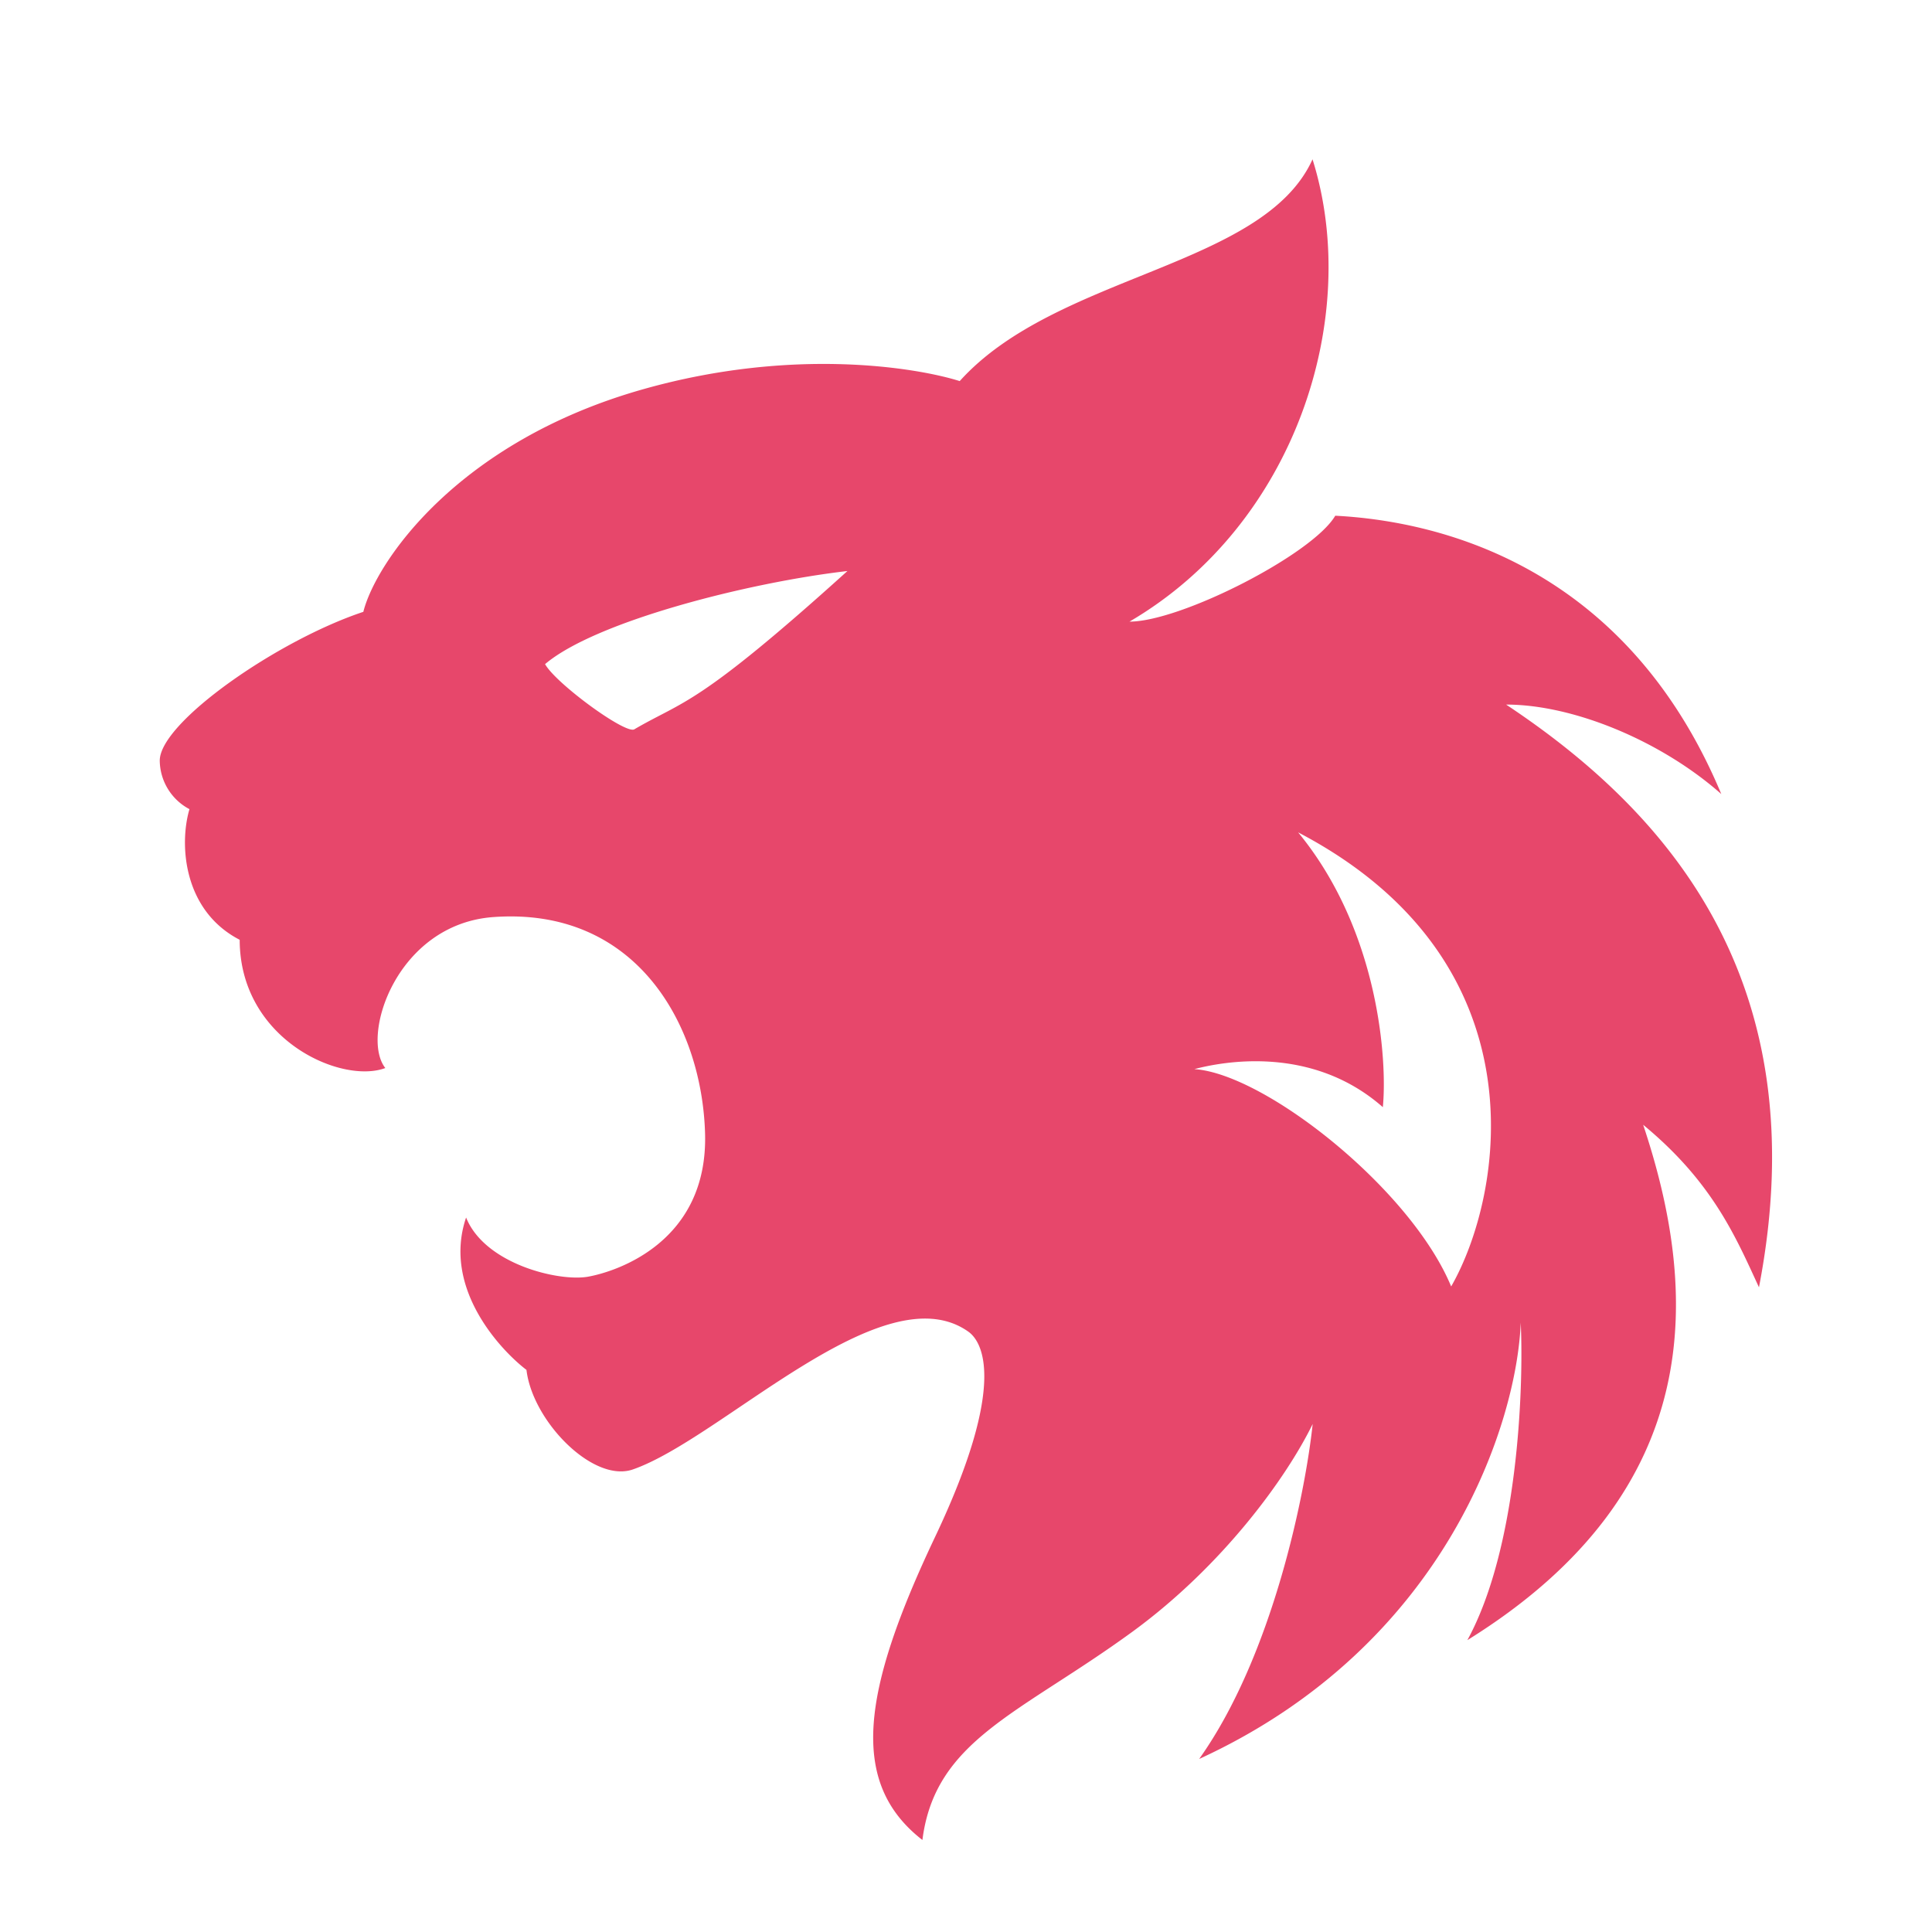 <svg xmlns="http://www.w3.org/2000/svg" width="16" height="16" fill="none" viewBox="0 0 16 16"><path fill="#E7476B" fill-rule="evenodd" d="M10.87 1.32c.41 1.305-.142 3.025-1.516 3.828.425 0 1.516-.557 1.704-.877.819.042 2.394.384 3.197 2.305-.495-.438-1.221-.741-1.782-.741 1.315.873 2.587 2.273 2.094 4.826-.195-.423-.385-.872-.959-1.346.454 1.36.555 3.02-1.456 4.268.416-.76.468-2.07.442-2.63-.03.81-.603 2.668-2.663 3.614.61-.857.88-2.207.94-2.774-.218.446-.744 1.173-1.491 1.719-.932.68-1.636.895-1.741 1.726-.61-.474-.503-1.228.105-2.51s.386-1.622.275-1.7c-.707-.501-2.043.888-2.78 1.142-.328.111-.829-.4-.879-.825-.207-.158-.7-.672-.5-1.262.155.386.768.533 1.01.49.24-.043.995-.29.969-1.187-.026-.898-.57-1.879-1.756-1.791-.799.06-1.1.987-.892 1.25-.363.136-1.205-.233-1.206-1.062-.468-.242-.502-.79-.416-1.082a.46.46 0 0 1-.246-.402c0-.316.975-.996 1.686-1.232.1-.402.771-1.41 2.326-1.846 1.244-.35 2.267-.174 2.613-.065.801-.89 2.516-.939 2.922-1.837m-.118 5.576c.674.82.737 1.903.7 2.274-.593-.522-1.337-.374-1.561-.315.583.038 1.791.99 2.127 1.8.434-.758.774-2.692-1.266-3.76M7.018 4.729c-.815.094-2.084.415-2.504.771.089.16.665.582.739.54.41-.24.513-.18 1.765-1.311" clip-rule="evenodd"/></svg>